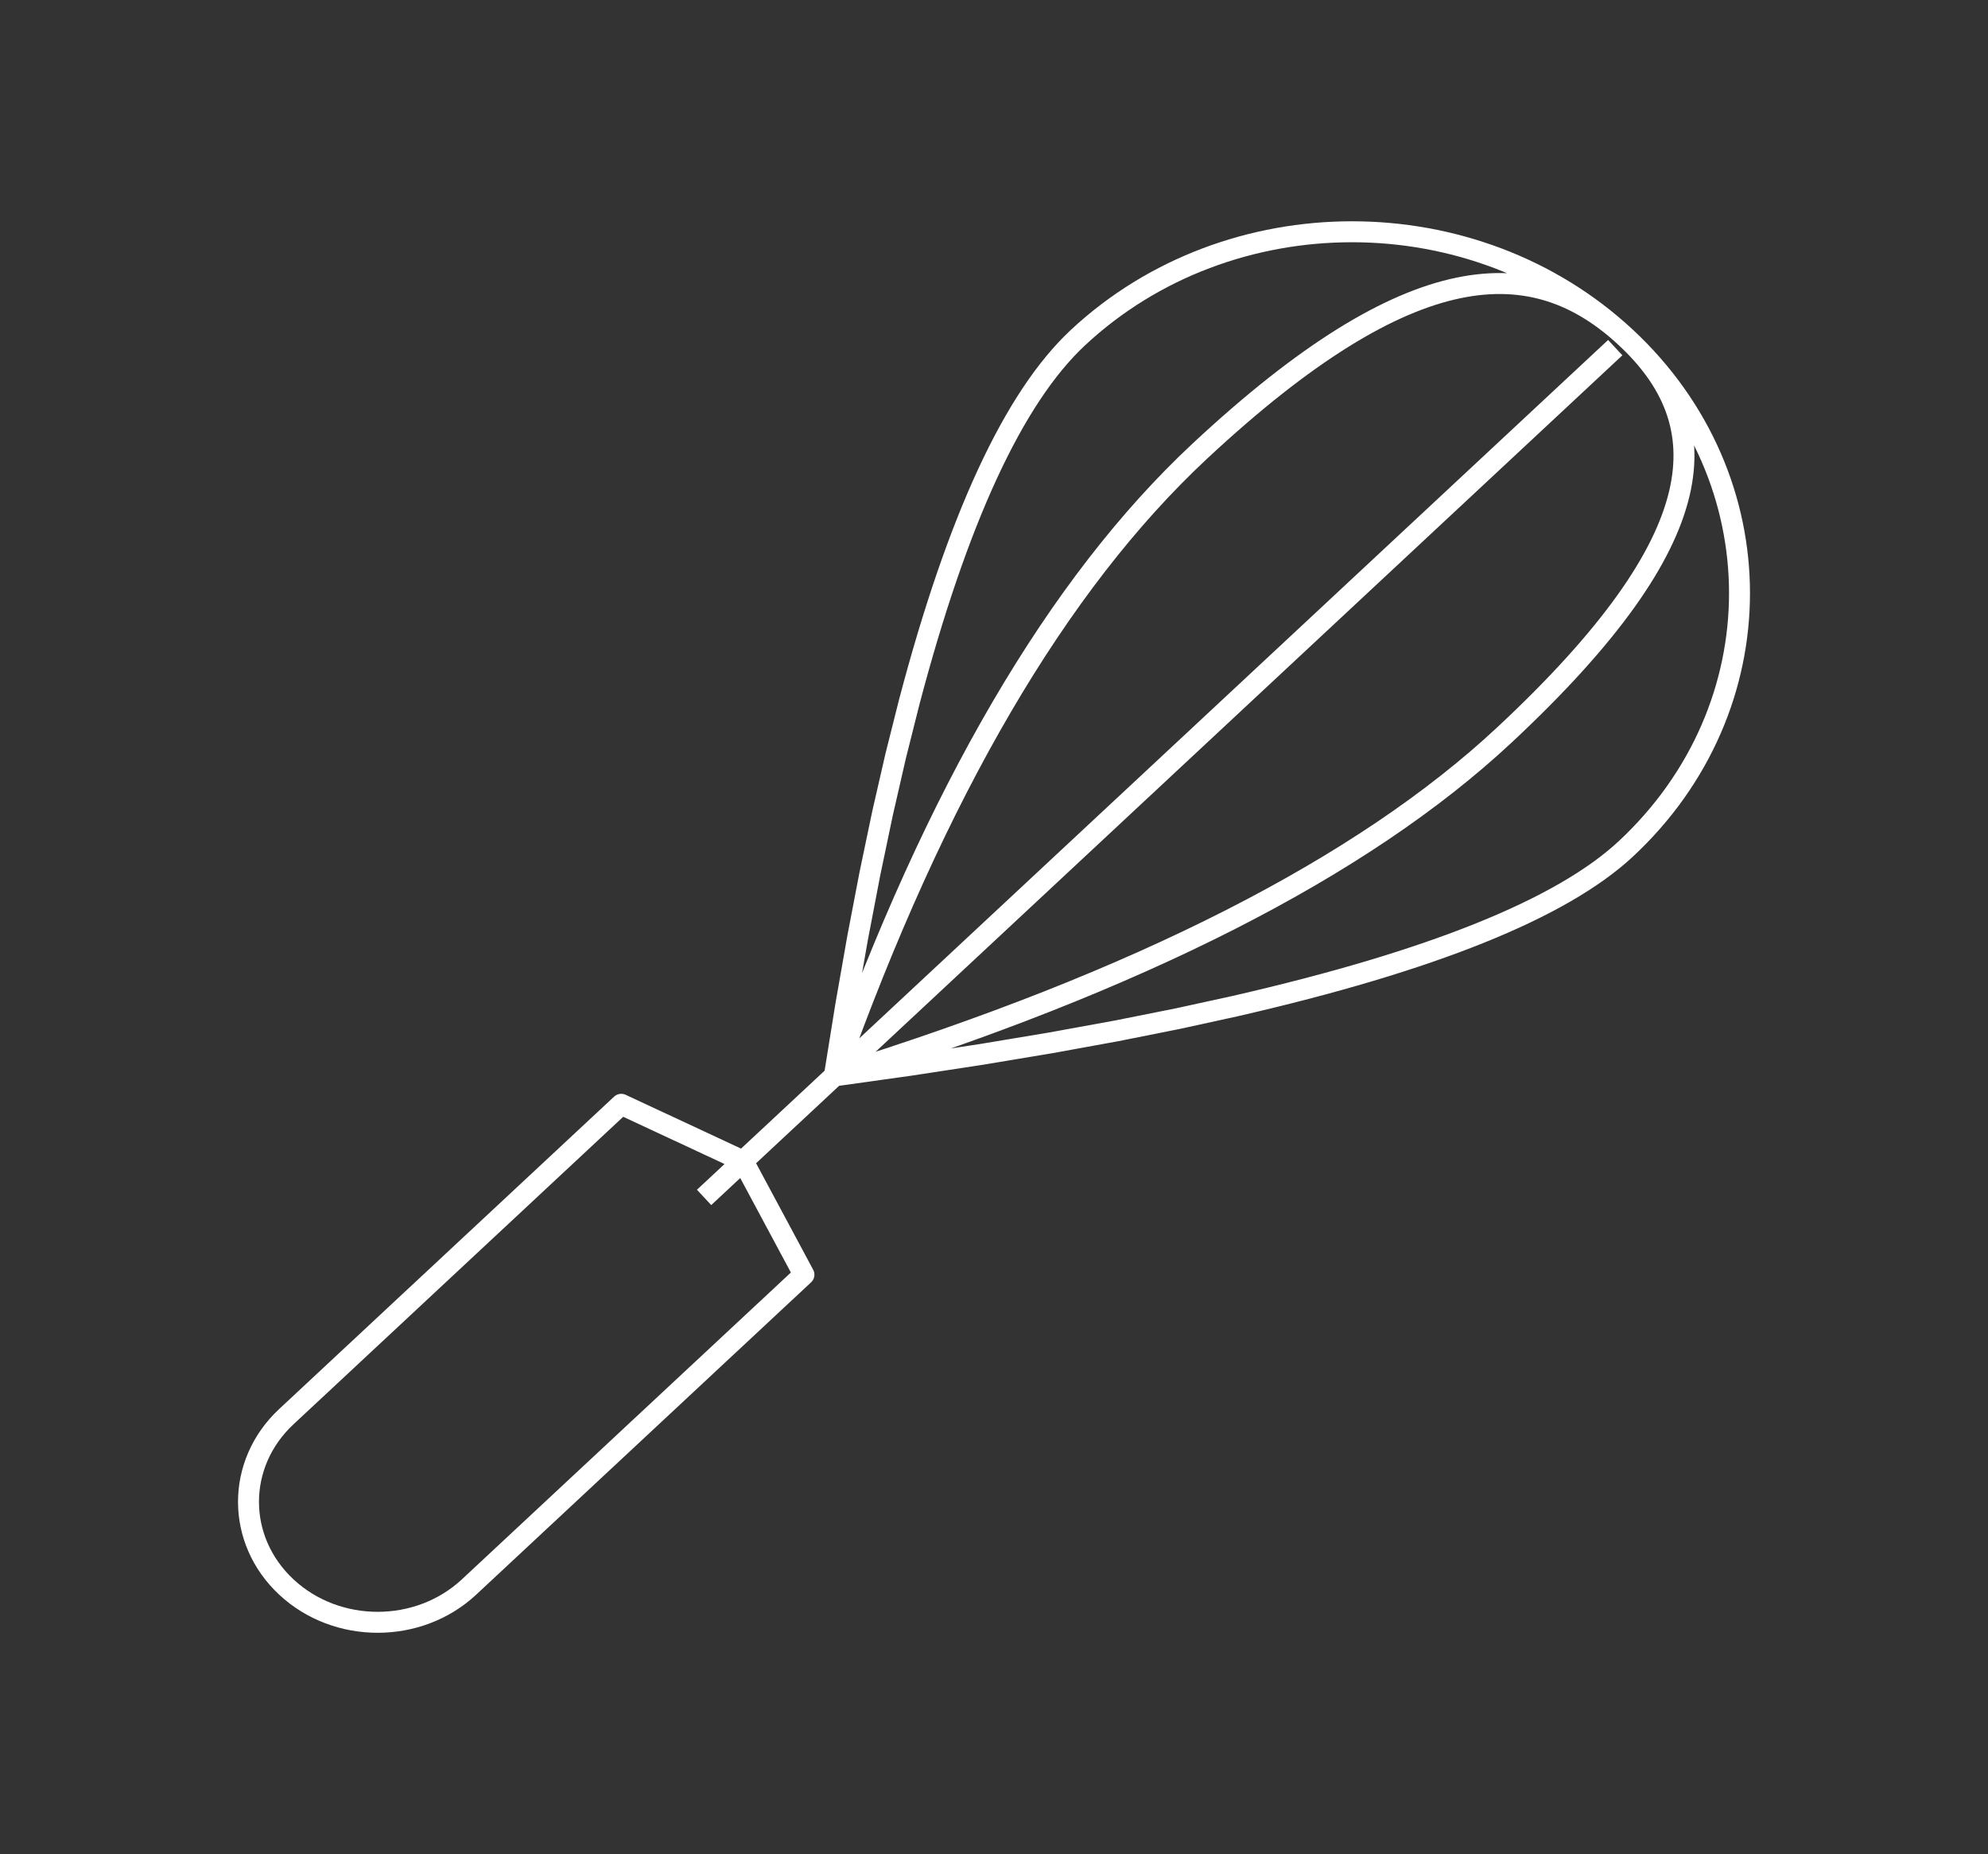 <svg width="148" height="138" viewBox="0 0 148 138" fill="none" xmlns="http://www.w3.org/2000/svg">
<rect x="0" y="0" width="148" height="138" fill="#333333" stroke="none"/>
<path d="M62.117 80.08L62.965 74.818L63.846 69.804L64.759 65.04L65.704 60.525L66.682 56.26L67.692 52.244C71.284 38.624 75.47 29.586 80.25 25.129C91.517 14.624 109.783 14.624 121.05 25.129M62.117 80.08L67.761 79.289L73.137 78.468L78.247 77.616L83.088 76.735L87.663 75.823L91.97 74.881C106.577 71.532 116.27 67.629 121.05 63.172C132.317 52.667 132.317 35.634 121.05 25.129M62.117 80.08C84.783 73.035 101.406 64.581 111.983 54.718C127.85 39.924 127.85 31.47 121.05 25.129M62.117 80.08C69.672 58.945 78.739 43.446 89.317 33.583C105.183 18.788 114.25 18.788 121.05 25.129M120.25 25.875L52.417 89.125M46.25 82.194L55.317 86.421L59.85 94.875L34.917 118.124C31.161 121.625 25.072 121.625 21.317 118.124C17.561 114.622 17.561 108.944 21.317 105.443L46.25 82.194Z" stroke="white" stroke-width="1.56" stroke-linejoin="round"/>
</svg>
